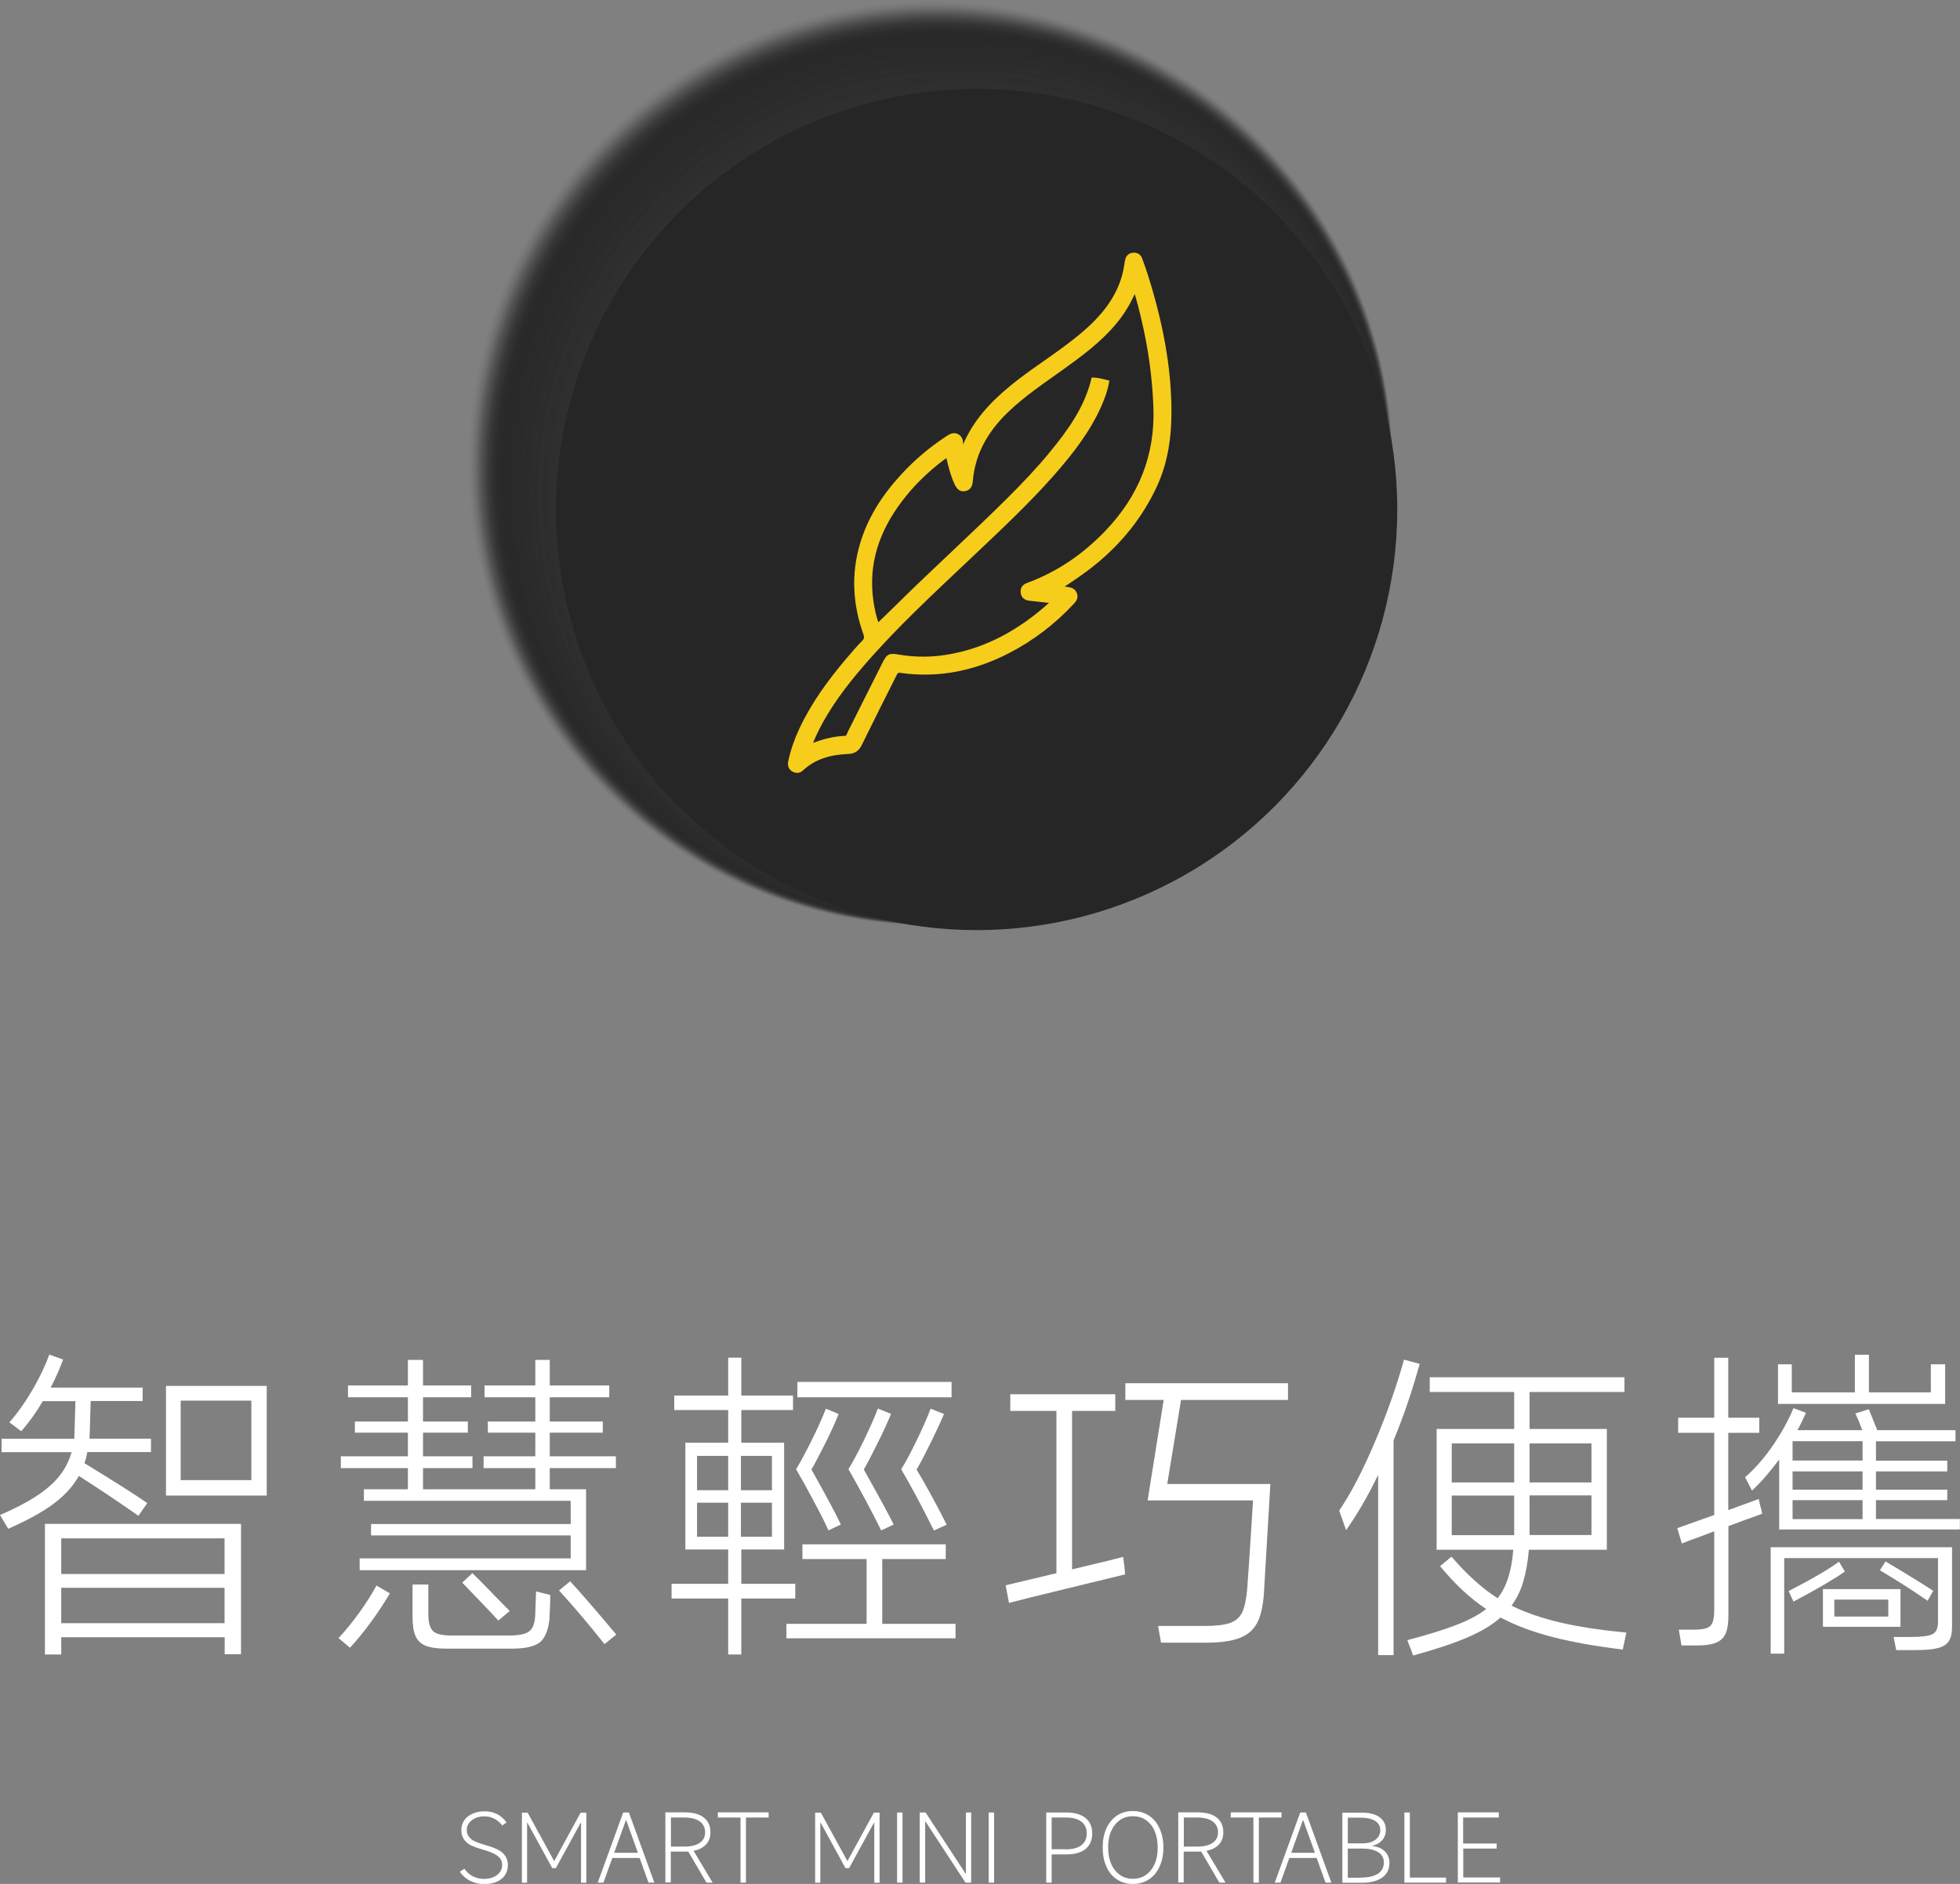<?xml version="1.0" encoding="UTF-8"?>
<svg xmlns="http://www.w3.org/2000/svg" viewBox="0 0 147.85 142.11">
  <rect x="0" y="0" width="147.85" height="142.11" fill="#808080" stroke="none"/>
  <defs>
    <style>
      .cls-1 {
        opacity: .61;
      }

      .cls-1, .cls-2, .cls-3, .cls-4, .cls-5 {
        fill: #2c2c2d;
      }

      .cls-6 {
        opacity: .82;
      }

      .cls-6, .cls-7, .cls-8, .cls-9, .cls-10 {
        fill: #2e2e2f;
      }

      .cls-11 {
        opacity: .16;
      }

      .cls-11, .cls-12, .cls-13, .cls-14, .cls-15 {
        fill: #282829;
      }

      .cls-16 {
        fill: #fff;
      }

      .cls-17 {
        opacity: .51;
      }

      .cls-17, .cls-18, .cls-19, .cls-20, .cls-21, .cls-22 {
        fill: #2b2b2c;
      }

      .cls-23 {
        opacity: .67;
      }

      .cls-23, .cls-24, .cls-25, .cls-26, .cls-27 {
        fill: #2d2d2e;
      }

      .cls-2 {
        opacity: .57;
      }

      .cls-28, .cls-29, .cls-30, .cls-31 {
        fill: #262627;
      }

      .cls-12 {
        opacity: .22;
      }

      .cls-32 {
        opacity: .08;
      }

      .cls-32, .cls-33, .cls-34, .cls-35, .cls-36 {
        fill: #272728;
      }

      .cls-37 {
        opacity: .96;
      }

      .cls-37, .cls-38, .cls-39 {
        fill: #303031;
      }

      .cls-40 {
        mix-blend-mode: lighten;
      }

      .cls-41 {
        isolation: isolate;
      }

      .cls-33 {
        opacity: .1;
      }

      .cls-18 {
        opacity: .53;
      }

      .cls-13 {
        opacity: .24;
      }

      .cls-14 {
        opacity: .18;
      }

      .cls-24 {
        opacity: .71;
      }

      .cls-42 {
        opacity: .27;
      }

      .cls-42, .cls-43, .cls-44, .cls-45, .cls-46 {
        fill: #29292a;
      }

      .cls-47 {
        opacity: .37;
      }

      .cls-47, .cls-48, .cls-49, .cls-50, .cls-51 {
        fill: #2a2a2b;
      }

      .cls-52 {
        opacity: .9;
      }

      .cls-52, .cls-53, .cls-54, .cls-55, .cls-56 {
        fill: #2f2f30;
      }

      .cls-48 {
        opacity: .35;
      }

      .cls-49 {
        opacity: .43;
      }

      .cls-53 {
        opacity: .92;
      }

      .cls-25 {
        opacity: .69;
      }

      .cls-29 {
        opacity: .02;
      }

      .cls-19 {
        opacity: .45;
      }

      .cls-7 {
        opacity: .8;
      }

      .cls-34 {
        opacity: .14;
      }

      .cls-35 {
        opacity: .12;
      }

      .cls-8 {
        opacity: .78;
      }

      .cls-50 {
        opacity: .39;
      }

      .cls-26 {
        opacity: .73;
      }

      .cls-30 {
        opacity: .04;
      }

      .cls-57 {
        fill: #f7cd1c;
        stroke: #f7cd1c;
        stroke-miterlimit: 10;
        stroke-width: .25px;
      }

      .cls-43 {
        opacity: .25;
      }

      .cls-44 {
        opacity: .31;
      }

      .cls-3 {
        opacity: .65;
      }

      .cls-20 {
        opacity: .49;
      }

      .cls-15 {
        opacity: .2;
      }

      .cls-27 {
        opacity: .75;
      }

      .cls-51 {
        opacity: .41;
      }

      .cls-9 {
        opacity: .76;
      }

      .cls-39 {
        opacity: .98;
      }

      .cls-21 {
        opacity: .47;
      }

      .cls-54 {
        opacity: .88;
      }

      .cls-22 {
        opacity: .55;
      }

      .cls-55 {
        opacity: .86;
      }

      .cls-36 {
        opacity: .06;
      }

      .cls-4 {
        opacity: .59;
      }

      .cls-31 {
        opacity: 0;
      }

      .cls-45 {
        opacity: .33;
      }

      .cls-5 {
        opacity: .63;
      }

      .cls-56 {
        opacity: .94;
      }

      .cls-46 {
        opacity: .29;
      }

      .cls-10 {
        opacity: .84;
      }
    </style>
  </defs>
  <g class="cls-41">
    <g id="_圖層_2" data-name="圖層 2">
      <g id="_圖層_2-2" data-name="圖層 2">
        <g>
          <path class="cls-16" d="M4.05,113.43c-.84,.62-1.98,1.25-3.43,1.89l-.62-1.04c1.61-.69,2.85-1.4,3.7-2.14,.86-.73,1.42-1.6,1.7-2.6H.12v-1.01H5.6l.02-.47,.07-2.37H3.23c-.48,.82-1.02,1.58-1.63,2.27l-.89-.67c.66-.76,1.25-1.6,1.78-2.52,.53-.92,.94-1.79,1.23-2.59l1.04,.37c-.25,.69-.56,1.4-.94,2.12h6.94v1.01h-3.92l-.07,2.42-.02,.42h4.64v1.01H6.59c-.05,.28-.12,.56-.22,.84,2.32,1.42,3.9,2.42,4.74,3.01l-.67,.96c-1.33-.94-2.83-1.94-4.49-3.01-.43,.77-1.06,1.47-1.9,2.09Zm.57,11.37h-1.23v-9.85h14.79v9.83h-1.23v-1.28H4.62v1.31Zm12.32-6.07v-2.69H4.62v2.69h12.32Zm-12.32,1.04v2.67h12.32v-2.67H4.62Zm7.9-6.96v-8.27h7.6v8.27h-7.6Zm1.11-1.16h5.33v-6h-5.33v6Z"/>
          <path class="cls-16" d="M25.53,123.57c.51-.54,1.03-1.18,1.56-1.91s.96-1.42,1.31-2.06l1.01,.59c-.4,.68-.86,1.39-1.41,2.14s-1.08,1.4-1.6,1.96l-.86-.72Zm1.93-11.23h3.31v-1.6h-5.06v-.89h5.06v-1.78h-4v-.84h4v-1.83h-4.52v-.89h4.52v-1.93h1.14v1.93h3.63v.89h-3.63v1.83h3.38v.84h-3.38v1.78h3.73v.89h-3.73v1.6h8.47v-1.6h-3.9v-.89h3.9v-1.78h-3.58v-.84h3.58v-1.83h-3.83v-.89h3.83v-1.93h1.09v1.93h4.49v.89h-4.49v1.83h4v.84h-4v1.78h4.99v.89h-4.99v1.6h2.74v6.1H27.13v-.89h15.92v-1.73h-15.06v-.86h15.06v-1.75h-15.6v-.86Zm12.96,7.7l1.09,.27c0,.43-.02,1.06-.07,1.9-.1,.82-.35,1.39-.74,1.69-.39,.3-1.09,.46-2.1,.46h-4.91c-.67,0-1.19-.07-1.56-.21-.36-.14-.62-.38-.78-.73-.16-.35-.23-.84-.23-1.48v-2.42h1.19v2.22c0,.64,.12,1.07,.36,1.3,.24,.22,.7,.33,1.4,.33h4.3c.74,0,1.25-.1,1.53-.3,.28-.2,.44-.59,.47-1.19l.07-1.85Zm-4.79-1.38c.25,.23,.79,.78,1.63,1.65l1.19,1.21-.86,.72c-.31-.35-1.22-1.3-2.72-2.86l.77-.72Zm7.38,.62c.76,.82,1.92,2.16,3.48,4.02l-.89,.72c-1.09-1.38-2.23-2.73-3.43-4.05l.84-.69Z"/>
          <path class="cls-16" d="M59.99,119.47v1.11h-4.07v4.22h-.99v-4.22h-4.27v-1.11h4.27v-2.59h-3.23v-8.05h3.23v-2.47h-4.07v-1.09h4.07v-2.86h.99v2.86h3.9v1.09h-3.9v2.47h3.23v8.05h-3.23v2.59h4.07Zm-5.06-7.06v-2.59h-2.35v2.59h2.35Zm0,.94h-2.35v2.57h2.35v-2.57Zm.96-.94h2.34v-2.59h-2.34v2.59Zm0,.94v2.57h2.34v-2.57h-2.34Zm10.66,4.25v4.89h5.53v1.09h-12.76v-1.09h6.05v-4.89h-4.84v-1.11h10.81v1.11h-4.79Zm-4.05-2.15c-.26-.58-.64-1.33-1.14-2.26-.49-.93-.93-1.72-1.31-2.36,.31-.51,.7-1.23,1.16-2.15,.46-.92,.82-1.73,1.09-2.42l.96,.4c-.23,.59-.55,1.3-.96,2.12-.41,.82-.77,1.51-1.09,2.07,1.09,1.94,1.83,3.32,2.22,4.15l-.94,.44Zm-2.35-11.21h11.63v1.16h-11.63v-1.16Zm7.06,2.42c-.25,.61-.58,1.34-1,2.18-.42,.85-.77,1.52-1.05,2.01,1.2,2.14,1.95,3.52,2.25,4.15l-.94,.44c-.68-1.38-1.5-2.92-2.47-4.62,.31-.49,.69-1.21,1.15-2.14,.45-.93,.81-1.74,1.07-2.43l.99,.4Zm4,0c-.28,.66-.63,1.41-1.05,2.26-.42,.85-.76,1.49-1.02,1.94,.33,.53,.73,1.23,1.2,2.1,.47,.87,.83,1.56,1.07,2.05l-.96,.44c-.89-1.79-1.71-3.33-2.47-4.62,.31-.49,.7-1.21,1.16-2.16,.46-.95,.81-1.75,1.06-2.41l1.01,.4Z"/>
          <path class="cls-16" d="M84.82,118.14l.05,.62-2.64,.64c-3.92,.95-5.96,1.46-6.12,1.51l-.25-1.33,3.83-.91v-12.24h-3.48v-1.26h7.92v1.26h-3.26v11.95c2.29-.54,3.57-.86,3.85-.94l.1,.72Zm12.34-12.54h-8.07l-1.04,6.34h7.78l-.37,6.22-.12,2.07c-.07,.95-.24,1.69-.52,2.21-.28,.52-.72,.89-1.32,1.12-.6,.23-1.44,.35-2.51,.35h-3.41l-.22-1.26h3.51c.86,0,1.5-.08,1.93-.23,.43-.16,.73-.43,.91-.81,.18-.39,.3-.97,.37-1.74,.05-.66,.1-1.42,.16-2.28,.06-.86,.11-1.68,.16-2.46l.12-1.95h-7.95l1.21-7.58h-2.89v-1.26h12.27v1.26Z"/>
          <path class="cls-16" d="M107.09,102.88c-.56,2.04-1.22,3.97-1.97,5.78v16.19h-1.16v-13.6c-.79,1.63-1.6,3.02-2.42,4.17l-.52-1.48c.84-1.22,1.72-2.89,2.63-5.02s1.67-4.25,2.26-6.36l1.18,.32Zm15.33,21.55c-2.04-.25-3.8-.56-5.28-.94s-2.8-.87-3.95-1.48c-.62,.56-1.46,1.06-2.51,1.51s-2.41,.9-4.08,1.36l-.44-1.16c1.55-.41,2.78-.79,3.7-1.15,.92-.35,1.67-.75,2.25-1.2-1.2-.79-2.36-1.87-3.48-3.23l.86-.72c1.14,1.33,2.3,2.38,3.48,3.14,.35-.44,.61-.96,.8-1.56,.19-.59,.32-1.29,.38-2.1h-5.78v-9.11h5.85v-2.79h-6.37v-1.11h14.69v1.11h-7.16v2.79h5.83v9.11h-5.88c-.08,.94-.23,1.74-.43,2.42s-.5,1.28-.88,1.8c1.04,.51,2.25,.93,3.64,1.26,1.39,.33,3.07,.58,5.02,.77l-.27,1.28Zm-8.2-12.61v-2.94h-4.71v2.94h4.71Zm-4.71,.99v2.99h4.71v-2.99h-4.71Zm10.54-.99v-2.94h-4.67v2.94h4.67Zm-4.67,3.97h4.67v-2.99h-4.67v2.99Z"/>
          <path class="cls-16" d="M132.81,113.64l.12,.54-.67,.25c-.39,.13-1.02,.36-1.88,.69v6.71c0,.61-.07,1.07-.21,1.39-.14,.32-.38,.55-.72,.69-.34,.14-.83,.21-1.47,.21h-1.14l-.2-1.19h1.11c.64,0,1.06-.09,1.26-.28,.2-.19,.3-.58,.3-1.17v-5.97l-1.06,.4c-.61,.21-1.07,.39-1.38,.52l-.35-1.16,2.79-.99v-6.2h-2.72v-1.14h2.72v-4.52h1.06v4.52h2.34v1.14h-2.34v5.83l2.3-.84,.12,.57Zm8.71,.94h6.32v.79h-13.63v-5.28c-.74,.99-1.42,1.77-2.05,2.35l-.52-1.01c.77-.67,1.48-1.49,2.12-2.43s1.15-1.87,1.53-2.78l.94,.35c-.23,.51-.44,.95-.64,1.31h4.89c-.15-.41-.32-.83-.52-1.26l1.01-.32,.64,1.58h5.9v.84h-6v1.46h5.38v.81h-5.38v1.38h5.38v.79h-5.38v1.43Zm-7.95,10.15v-8.02h13.68v6c0,.48-.08,.84-.25,1.09-.16,.25-.44,.42-.83,.52-.39,.1-.96,.15-1.72,.15h-1.41l-.2-.99h1.28c.82,0,1.37-.07,1.65-.21,.28-.14,.42-.44,.42-.9v-4.84h-11.6v7.21h-1.04Zm12.07-21.82h1.09v2.99h-12.61v-2.99h1.04v2.12h4.76v-2.84h1.06v2.84h4.67v-2.12Zm-6.47,15.63c-.79,.56-2.08,1.32-3.88,2.27l-.37-.79c1.84-.95,3.11-1.7,3.8-2.22l.44,.74Zm-3.95-8.37h5.28v-1.46h-5.28v1.46Zm0,2.2h5.28v-1.38h-5.28v1.38Zm5.28,.79h-5.28v1.43h5.28v-1.43Zm-2.99,6.71h5.85v2.84h-5.85v-2.84Zm.86,2.07h4.07v-1.28h-4.07v1.28Zm7.04-1.19c-1.15-.79-2.35-1.56-3.6-2.3l.42-.67c1.76,1.05,2.96,1.79,3.6,2.22l-.42,.74Z"/>
        </g>
        <g>
          <path class="cls-16" d="M35.45,141.87c-.31-.16-.57-.39-.76-.69l.34-.22c.17,.25,.38,.44,.64,.57,.26,.13,.53,.2,.83,.2,.26,0,.5-.04,.71-.13,.21-.09,.37-.21,.49-.37,.12-.16,.18-.33,.18-.53s-.05-.38-.15-.51c-.1-.14-.25-.25-.46-.36-.21-.1-.49-.21-.85-.31-.35-.1-.63-.2-.85-.3s-.41-.25-.55-.44-.22-.43-.22-.73c0-.28,.07-.53,.22-.74,.14-.21,.35-.38,.62-.5,.27-.12,.57-.18,.92-.18s.67,.07,.95,.22c.28,.15,.51,.35,.7,.62l-.32,.23c-.17-.22-.37-.39-.6-.51-.23-.12-.48-.18-.75-.18-.24,0-.47,.04-.67,.13-.2,.09-.36,.21-.48,.36-.12,.15-.18,.33-.18,.52,0,.23,.06,.42,.19,.56,.12,.15,.28,.26,.47,.34s.44,.17,.75,.26c.38,.1,.69,.22,.93,.34,.24,.12,.43,.28,.56,.47,.13,.19,.2,.42,.2,.69,0,.44-.16,.79-.48,1.05-.32,.26-.76,.39-1.32,.39-.38,0-.72-.08-1.04-.25Z"/>
          <path class="cls-16" d="M39.78,142.02h-.41v-5.29h.43l1.99,3.63h.03l1.98-3.63h.43v5.29h-.4v-4.52h-.03l-1.87,3.42h-.27l-1.87-3.42h-.03v4.52Z"/>
          <path class="cls-16" d="M49.35,142.01h-.43l-.67-1.86h-2.06l-.67,1.86h-.43l1.92-5.29h.43l1.92,5.29Zm-2.14-4.7l-.88,2.45h1.79l-.88-2.45h-.03Z"/>
          <path class="cls-16" d="M53.76,142.01h-.47l-1.37-2.34s-.12,0-.22,0h-1.1v2.33h-.41v-5.29h1.47c.62,0,1.1,.13,1.43,.39,.33,.26,.5,.63,.5,1.11,0,.38-.11,.69-.33,.92-.22,.24-.53,.4-.94,.48l1.43,2.39Zm-2.13-2.72c.5,0,.88-.09,1.15-.28,.27-.18,.41-.45,.41-.79s-.14-.64-.41-.83c-.27-.19-.66-.29-1.15-.29h-1.02v2.19h1.02Z"/>
          <path class="cls-16" d="M56.27,142.01h-.41v-4.91h-1.71v-.39h3.83v.39h-1.71v4.91Z"/>
          <path class="cls-16" d="M61.9,142.02h-.41v-5.29h.43l1.99,3.63h.03l1.98-3.63h.43v5.29h-.4v-4.52h-.03l-1.87,3.42h-.27l-1.87-3.42h-.03v4.52Z"/>
          <path class="cls-16" d="M68.08,136.72v5.29h-.41v-5.29h.41Z"/>
          <path class="cls-16" d="M69.79,142.01h-.41v-5.29h.44l3.01,4.6h.03v-4.6h.4v5.29h-.43l-3.01-4.6h-.03v4.6Z"/>
          <path class="cls-16" d="M74.99,136.72v5.29h-.41v-5.29h.41Z"/>
          <path class="cls-16" d="M80.43,136.72c.63,0,1.11,.14,1.45,.41,.34,.28,.51,.67,.51,1.17s-.17,.9-.5,1.17c-.33,.27-.81,.41-1.43,.41h-1.13v2.13h-.41v-5.29h1.51Zm-.04,2.78c.51,0,.91-.1,1.18-.31,.27-.21,.41-.5,.41-.89s-.14-.68-.41-.89c-.27-.21-.67-.31-1.18-.31h-1.06v2.39h1.06Z"/>
          <path class="cls-16" d="M84.26,141.77c-.35-.23-.62-.55-.8-.97-.19-.42-.28-.89-.28-1.44s.09-1.02,.28-1.44c.19-.42,.46-.74,.8-.97s.75-.34,1.2-.34,.85,.11,1.2,.34,.62,.55,.81,.97c.19,.42,.29,.89,.29,1.44s-.1,1.02-.29,1.44c-.19,.42-.46,.74-.81,.97-.35,.23-.75,.34-1.2,.34s-.85-.11-1.2-.34Zm2.18-.34c.28-.2,.5-.47,.66-.83,.16-.36,.23-.77,.23-1.24s-.08-.88-.23-1.24-.38-.63-.66-.83c-.29-.2-.61-.29-.98-.29s-.7,.1-.98,.29c-.28,.2-.5,.47-.66,.83s-.23,.77-.23,1.24,.08,.88,.23,1.24c.16,.36,.38,.63,.66,.83,.28,.2,.61,.29,.98,.29s.7-.1,.98-.29Z"/>
          <path class="cls-16" d="M92.45,142.01h-.47l-1.37-2.34s-.12,0-.22,0h-1.1v2.33h-.41v-5.29h1.47c.62,0,1.1,.13,1.43,.39,.33,.26,.5,.63,.5,1.11,0,.38-.11,.69-.33,.92-.22,.24-.53,.4-.94,.48l1.43,2.39Zm-2.13-2.72c.5,0,.88-.09,1.15-.28,.27-.18,.41-.45,.41-.79s-.14-.64-.41-.83c-.27-.19-.66-.29-1.15-.29h-1.02v2.19h1.02Z"/>
          <path class="cls-16" d="M94.96,142.01h-.41v-4.91h-1.71v-.39h3.83v.39h-1.71v4.91Z"/>
          <path class="cls-16" d="M100.42,142.01h-.43l-.67-1.86h-2.06l-.67,1.86h-.43l1.92-5.29h.43l1.92,5.29Zm-2.14-4.7l-.88,2.45h1.79l-.88-2.45h-.03Z"/>
          <path class="cls-16" d="M103.54,139.25c.4,.05,.71,.18,.93,.41,.23,.23,.34,.51,.34,.86,0,.48-.18,.85-.55,1.11-.36,.26-.88,.39-1.56,.39h-1.44v-5.29h1.43c.59,0,1.05,.11,1.37,.34s.48,.55,.48,.97c0,.29-.09,.55-.27,.76s-.42,.35-.73,.42v.04Zm-1.87-2.14v1.94h1.07c.43,0,.77-.09,1.01-.27,.24-.18,.37-.42,.37-.73s-.13-.53-.38-.69c-.26-.16-.62-.25-1.09-.25h-.97Zm.97,4.52c.57,0,1-.1,1.3-.29,.3-.2,.45-.48,.45-.84,0-.35-.14-.61-.43-.79-.29-.18-.7-.27-1.22-.27h-1.07v2.2h.97Z"/>
          <path class="cls-16" d="M106.35,136.72v4.91h2.73v.38h-3.14v-5.29h.41Z"/>
          <path class="cls-16" d="M110.38,139.44v2.18h2.78v.38h-3.19v-5.29h3.09v.39h-2.69v1.96h2.53v.38h-2.53Z"/>
        </g>
        <g class="cls-40">
          <circle class="cls-31" cx="70.15" cy="34.91" r="34.91" transform="translate(24.46 98.56) rotate(-80.78)"/>
          <circle class="cls-29" cx="70.21" cy="34.97" r="34.83" transform="translate(24.51 98.72) rotate(-80.84)"/>
          <circle class="cls-30" cx="70.27" cy="35.03" r="34.76" transform="translate(24.57 98.88) rotate(-80.9)"/>
          <circle class="cls-36" cx="70.33" cy="35.09" r="34.68" transform="translate(24.64 99.05) rotate(-80.97)"/>
          <circle class="cls-32" cx="70.4" cy="35.15" r="34.61" transform="translate(24.71 99.22) rotate(-81.04)"/>
          <circle class="cls-33" cx="70.46" cy="35.22" r="34.53" transform="translate(24.79 99.39) rotate(-81.12)"/>
          <circle class="cls-35" cx="70.52" cy="35.28" r="34.46" transform="translate(24.87 99.58) rotate(-81.2)"/>
          <circle class="cls-34" cx="70.58" cy="35.34" r="34.38" transform="translate(24.97 99.76) rotate(-81.3)"/>
          <circle class="cls-11" cx="70.64" cy="35.4" r="34.31" transform="translate(25.07 99.96) rotate(-81.4)"/>
          <circle class="cls-14" cx="70.71" cy="35.47" r="34.23" transform="translate(25.18 100.16) rotate(-81.5)"/>
          <circle class="cls-15" cx="70.77" cy="35.53" r="34.16" transform="translate(25.31 100.37) rotate(-81.62)"/>
          <circle class="cls-12" cx="70.83" cy="35.59" r="34.09" transform="translate(25.45 100.59) rotate(-81.76)"/>
          <circle class="cls-13" cx="70.89" cy="35.65" r="34.01" transform="translate(25.61 100.82) rotate(-81.91)"/>
          <circle class="cls-43" cx="70.96" cy="35.71" r="33.94" transform="translate(25.79 101.06) rotate(-82.07)"/>
          <circle class="cls-42" cx="71.02" cy="35.78" r="33.86" transform="translate(26 101.33) rotate(-82.26)"/>
          <circle class="cls-46" cx="71.08" cy="35.84" r="33.79" transform="translate(26.23 101.61) rotate(-82.47)"/>
          <circle class="cls-44" cx="71.14" cy="35.9" r="33.71" transform="translate(26.5 101.91) rotate(-82.71)"/>
          <circle class="cls-45" cx="71.2" cy="35.96" r="33.64" transform="translate(26.81 102.24) rotate(-82.98)"/>
          <circle class="cls-48" cx="71.27" cy="36.03" r="33.56" transform="translate(27.18 102.61) rotate(-83.3)"/>
          <circle class="cls-47" cx="71.33" cy="36.09" r="33.49" transform="translate(27.61 103.01) rotate(-83.68)"/>
          <circle class="cls-50" cx="71.39" cy="36.15" r="33.41"/>
          <circle class="cls-51" cx="71.45" cy="36.21" r="33.34"/>
          <circle class="cls-49" cx="71.52" cy="36.27" r="33.26"/>
          <circle class="cls-19" cx="71.58" cy="36.34" r="33.19"/>
          <circle class="cls-21" cx="71.64" cy="36.4" r="33.12"/>
          <circle class="cls-20" cx="71.7" cy="36.46" r="33.04"/>
          <circle class="cls-17" cx="71.76" cy="36.52" r="32.97"/>
          <circle class="cls-18" cx="71.83" cy="36.59" r="32.89"/>
          <circle class="cls-22" cx="71.89" cy="36.65" r="32.82"/>
          <circle class="cls-2" cx="71.95" cy="36.71" r="32.74"/>
          <circle class="cls-4" cx="72.01" cy="36.77" r="32.67"/>
          <circle class="cls-1" cx="72.08" cy="36.83" r="32.59"/>
          <circle class="cls-5" cx="72.14" cy="36.9" r="32.52"/>
          <circle class="cls-3" cx="72.2" cy="36.96" r="32.44"/>
          <circle class="cls-23" cx="72.26" cy="37.02" r="32.37"/>
          <circle class="cls-25" cx="72.32" cy="37.08" r="32.29"/>
          <circle class="cls-24" cx="72.39" cy="37.15" r="32.22"/>
          <circle class="cls-26" cx="72.45" cy="37.21" r="32.15"/>
          <circle class="cls-27" cx="72.51" cy="37.27" r="32.07"/>
          <circle class="cls-9" cx="72.57" cy="37.33" r="32"/>
          <circle class="cls-8" cx="72.64" cy="37.39" r="31.92"/>
          <circle class="cls-7" cx="72.7" cy="37.46" r="31.85" transform="translate(17.28 97.6) rotate(-74.6)"/>
          <circle class="cls-6" cx="72.76" cy="37.52" r="31.77" transform="translate(17.65 98.06) rotate(-74.97)"/>
          <circle class="cls-10" cx="72.82" cy="37.58" r="31.7" transform="translate(17.97 98.46) rotate(-75.28)"/>
          <circle class="cls-55" cx="72.88" cy="37.64" r="31.62" transform="translate(18.24 98.82) rotate(-75.55)"/>
          <circle class="cls-54" cx="72.95" cy="37.71" r="31.55" transform="translate(18.48 99.15) rotate(-75.78)"/>
          <circle class="cls-52" cx="73.01" cy="37.77" r="31.47" transform="translate(18.68 99.46) rotate(-75.98)"/>
          <circle class="cls-53" cx="73.07" cy="37.83" r="31.4" transform="translate(18.86 99.73) rotate(-76.16)"/>
          <circle class="cls-56" cx="73.13" cy="37.89" r="31.33" transform="translate(19.03 99.99) rotate(-76.33)"/>
          <circle class="cls-37" cx="73.2" cy="37.95" r="31.25" transform="translate(19.17 100.24) rotate(-76.47)"/>
          <circle class="cls-39" cx="73.26" cy="38.02" r="31.18" transform="translate(19.3 100.47) rotate(-76.6)"/>
          <circle class="cls-38" cx="73.32" cy="38.08" r="31.1" transform="translate(19.41 100.69) rotate(-76.72)"/>
        </g>
        <circle class="cls-28" cx="73.67" cy="38.43" r="31.73"/>
        <path class="cls-57" d="M80.01,44.33c.17,.02,.34,.05,.51,.07,.27,.03,.5,.12,.6,.4,.1,.27-.03,.47-.2,.65-1.41,1.52-3.03,2.76-4.87,3.71-2.56,1.32-5.26,1.88-8.13,1.47-.26-.04-.32,.09-.41,.27-.88,1.75-1.76,3.49-2.62,5.25-.2,.41-.47,.58-.93,.6-1.29,.05-2.49,.36-3.47,1.27-.2,.19-.43,.2-.67,.06-.26-.16-.29-.4-.23-.67,.18-.83,.46-1.62,.82-2.39,.91-1.95,2.17-3.66,3.55-5.29,.38-.45,.77-.9,1.18-1.32,.19-.2,.19-.36,.11-.6-.79-2.21-.93-4.45-.27-6.71,.58-2,1.68-3.69,3.08-5.21,1.01-1.1,2.14-2.06,3.4-2.88,.23-.15,.46-.29,.74-.16,.3,.15,.33,.43,.33,.72,0,.12,.02,.23,.02,.36,.15-.04,.14-.17,.18-.26,.75-1.84,2.06-3.24,3.57-4.48,1.36-1.11,2.85-2.05,4.25-3.11,1.25-.94,2.43-1.94,3.3-3.27,.57-.88,.95-1.83,1.09-2.87,.01-.09,.03-.18,.05-.28,.05-.27,.2-.44,.47-.47,.29-.03,.5,.1,.59,.37,.16,.45,.33,.91,.47,1.37,.85,2.72,1.47,5.49,1.66,8.33,.16,2.48,.07,4.95-.97,7.26-1.09,2.41-2.72,4.42-4.78,6.07-.77,.62-1.6,1.16-2.44,1.72Zm-18.9,11.93c.9-.37,1.75-.59,2.64-.63,.21,0,.23-.2,.3-.34,.88-1.75,1.75-3.5,2.63-5.24,.31-.62,.42-.67,1.1-.55,1.24,.21,2.48,.21,3.72,0,2.96-.49,5.46-1.92,7.67-3.89,.06-.06,.17-.1,.13-.24-.54-.06-1.09-.12-1.63-.18-.3-.03-.51-.17-.55-.49-.04-.31,.11-.51,.4-.61,2.31-.85,4.27-2.2,5.97-3.98,2.51-2.63,3.78-5.73,3.64-9.4-.08-2.21-.38-4.38-.88-6.52-.18-.77-.36-1.54-.64-2.36-.41,.98-.91,1.81-1.55,2.56-1.12,1.33-2.5,2.35-3.89,3.35-1.46,1.05-2.96,2.04-4.26,3.3-1.48,1.44-2.47,3.12-2.65,5.22-.03,.32-.11,.59-.46,.66-.31,.07-.51-.08-.69-.47-.3-.66-.47-1.36-.64-2.1-.15,.11-.27,.19-.39,.27-1.19,.91-2.26,1.94-3.16,3.14-1.7,2.25-2.57,4.74-2.16,7.59,.09,.61,.21,1.22,.45,1.81,.54-.53,1.06-1.03,1.58-1.54,2.75-2.72,5.62-5.3,8.36-8.03,1.08-1.08,2.14-2.19,3.11-3.37,1.38-1.68,2.66-3.43,3.19-5.62,.39,.02,.73,.11,1.09,.2-.11,.64-.33,1.23-.58,1.8-.87,1.95-2.17,3.6-3.56,5.18-1.96,2.22-4.14,4.24-6.29,6.28-2.77,2.62-5.57,5.2-8.06,8.09-1.39,1.61-2.66,3.3-3.57,5.23-.12,.26-.23,.53-.37,.87Z"/>
      </g>
    </g>
  </g>
</svg>
